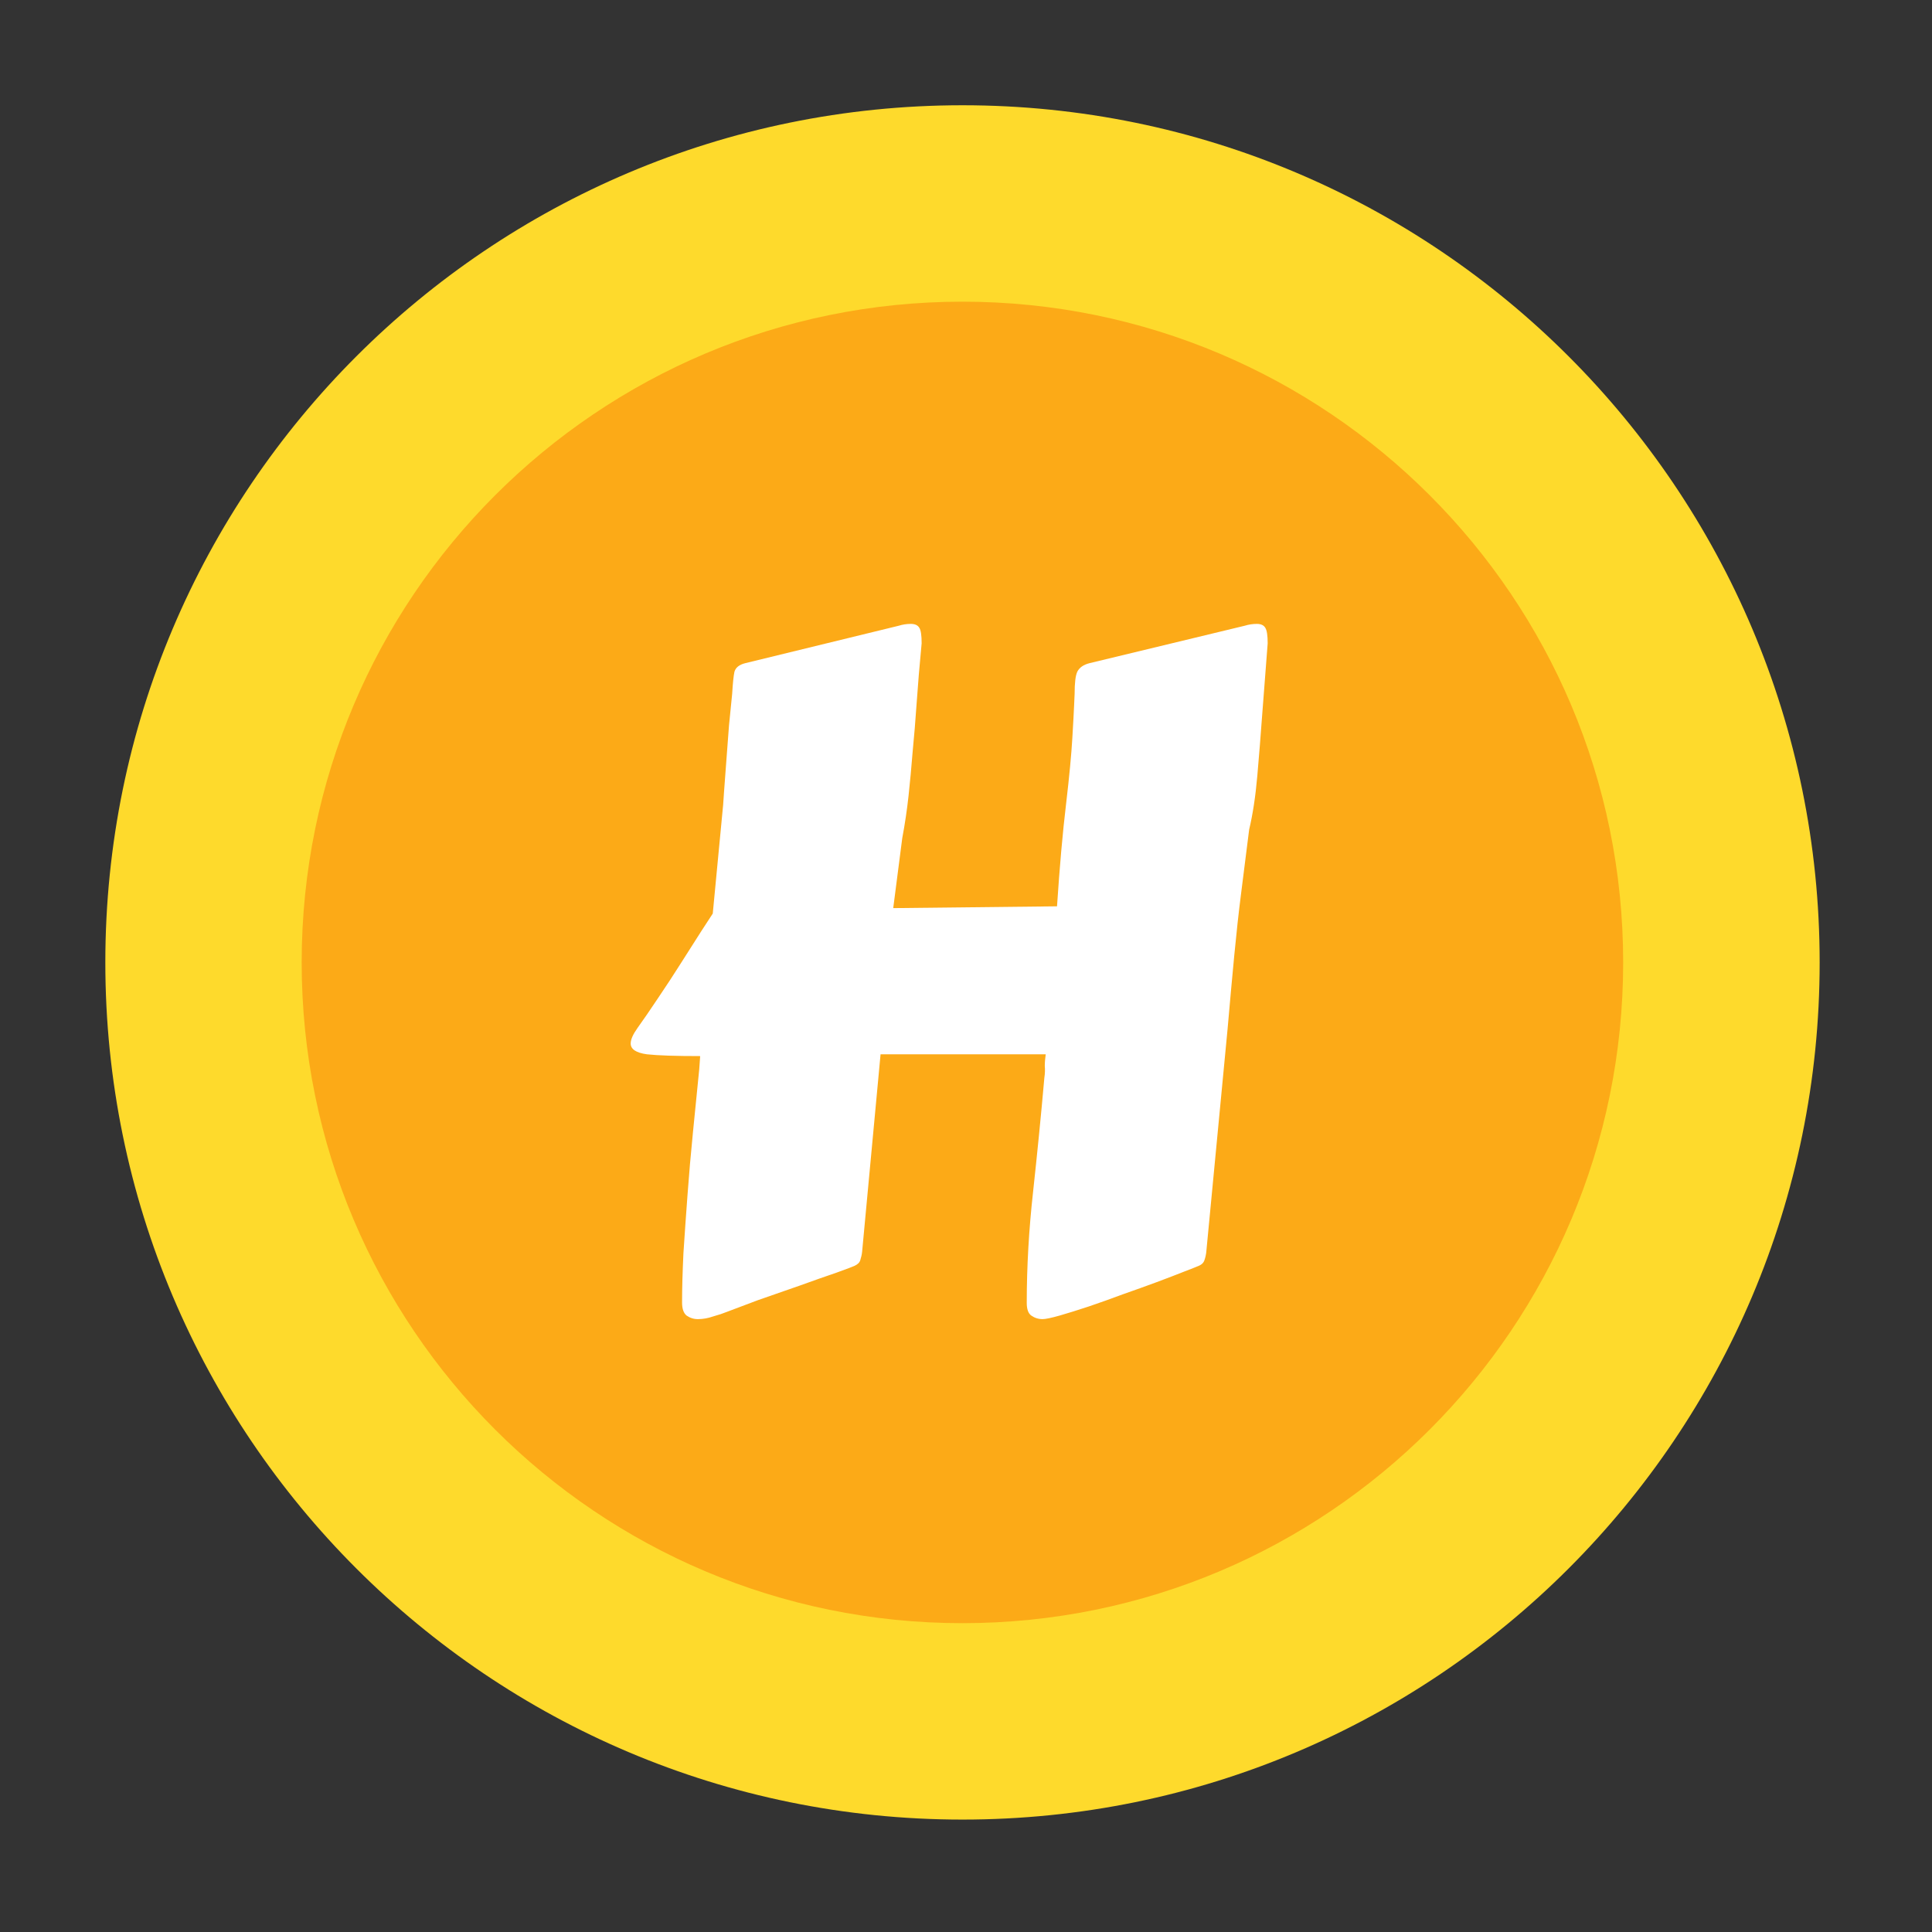 <svg width="27" height="27" viewBox="0 0 27 27" fill="none" xmlns="http://www.w3.org/2000/svg">
<rect x="0" y="0" width="27" height="27" fill="#333333" stroke="none"/>
<path d="M13.451 25.429C20.066 25.429 25.43 20.066 25.43 13.45C25.43 6.834 20.066 1.471 13.451 1.471C6.835 1.471 1.472 6.834 1.472 13.45C1.472 20.066 6.835 25.429 13.451 25.429Z" fill="#FEDA2C"/>
<path d="M13.45 22.684C18.55 22.684 22.684 18.55 22.684 13.45C22.684 8.35 18.55 4.216 13.45 4.216C8.35 4.216 4.216 8.35 4.216 13.45C4.216 18.55 8.35 22.684 13.45 22.684Z" fill="#FCAA17"/>
<path d="M15.018 9.697C15.018 9.545 15.03 9.442 15.055 9.388C15.085 9.329 15.142 9.289 15.226 9.268L17.394 8.745C17.449 8.728 17.506 8.719 17.565 8.719C17.623 8.719 17.663 8.738 17.684 8.776C17.705 8.81 17.716 8.881 17.716 8.991L17.64 9.98C17.619 10.27 17.596 10.558 17.571 10.844C17.546 11.13 17.508 11.38 17.457 11.594L17.344 12.49C17.31 12.755 17.279 13.042 17.249 13.353C17.22 13.66 17.188 14.005 17.155 14.387L16.858 17.496C16.854 17.534 16.846 17.571 16.833 17.609C16.821 17.647 16.793 17.674 16.751 17.691C16.722 17.704 16.652 17.731 16.543 17.773C16.438 17.815 16.312 17.863 16.165 17.918C16.018 17.973 15.86 18.029 15.692 18.088C15.524 18.151 15.364 18.208 15.213 18.259C15.062 18.309 14.927 18.351 14.809 18.385C14.692 18.418 14.612 18.435 14.57 18.435C14.511 18.435 14.459 18.418 14.412 18.385C14.37 18.355 14.349 18.296 14.349 18.208C14.349 17.7 14.379 17.18 14.438 16.651C14.496 16.117 14.549 15.587 14.595 15.062C14.604 15.003 14.606 14.948 14.601 14.898C14.601 14.848 14.606 14.793 14.614 14.734H12.306L12.048 17.496C12.044 17.534 12.035 17.571 12.023 17.609C12.014 17.643 11.987 17.67 11.941 17.691C11.924 17.7 11.84 17.731 11.689 17.786C11.541 17.836 11.369 17.897 11.172 17.968C10.978 18.036 10.785 18.103 10.592 18.17C10.402 18.242 10.258 18.296 10.157 18.334C10.106 18.355 10.043 18.376 9.967 18.397C9.896 18.422 9.825 18.435 9.753 18.435C9.694 18.435 9.642 18.418 9.595 18.385C9.553 18.351 9.532 18.29 9.532 18.202C9.532 18 9.539 17.771 9.551 17.515C9.568 17.254 9.587 16.983 9.608 16.701C9.629 16.415 9.654 16.123 9.684 15.825C9.713 15.527 9.743 15.232 9.772 14.942L9.785 14.759C9.444 14.759 9.196 14.751 9.041 14.734C8.889 14.713 8.814 14.663 8.814 14.583C8.814 14.528 8.845 14.457 8.908 14.368C8.992 14.251 9.089 14.11 9.198 13.946C9.312 13.778 9.419 13.614 9.52 13.454C9.625 13.29 9.717 13.145 9.797 13.019C9.881 12.889 9.936 12.805 9.961 12.767L10.106 11.248C10.106 11.239 10.11 11.176 10.119 11.059C10.127 10.941 10.138 10.802 10.15 10.642C10.163 10.479 10.175 10.31 10.188 10.138C10.205 9.966 10.22 9.819 10.232 9.697C10.241 9.55 10.251 9.447 10.264 9.388C10.281 9.329 10.331 9.289 10.415 9.268L12.559 8.745C12.613 8.728 12.67 8.719 12.729 8.719C12.788 8.719 12.828 8.738 12.849 8.776C12.87 8.81 12.88 8.881 12.88 8.991C12.851 9.293 12.828 9.569 12.811 9.817C12.794 10.065 12.775 10.296 12.754 10.51C12.737 10.724 12.718 10.928 12.697 11.122C12.676 11.315 12.647 11.512 12.609 11.714L12.483 12.691L14.772 12.666C14.809 12.107 14.851 11.632 14.898 11.241C14.944 10.851 14.973 10.541 14.986 10.315C14.999 10.1 15.007 9.947 15.011 9.854C15.015 9.762 15.018 9.709 15.018 9.697Z" fill="white"/>
</svg>
